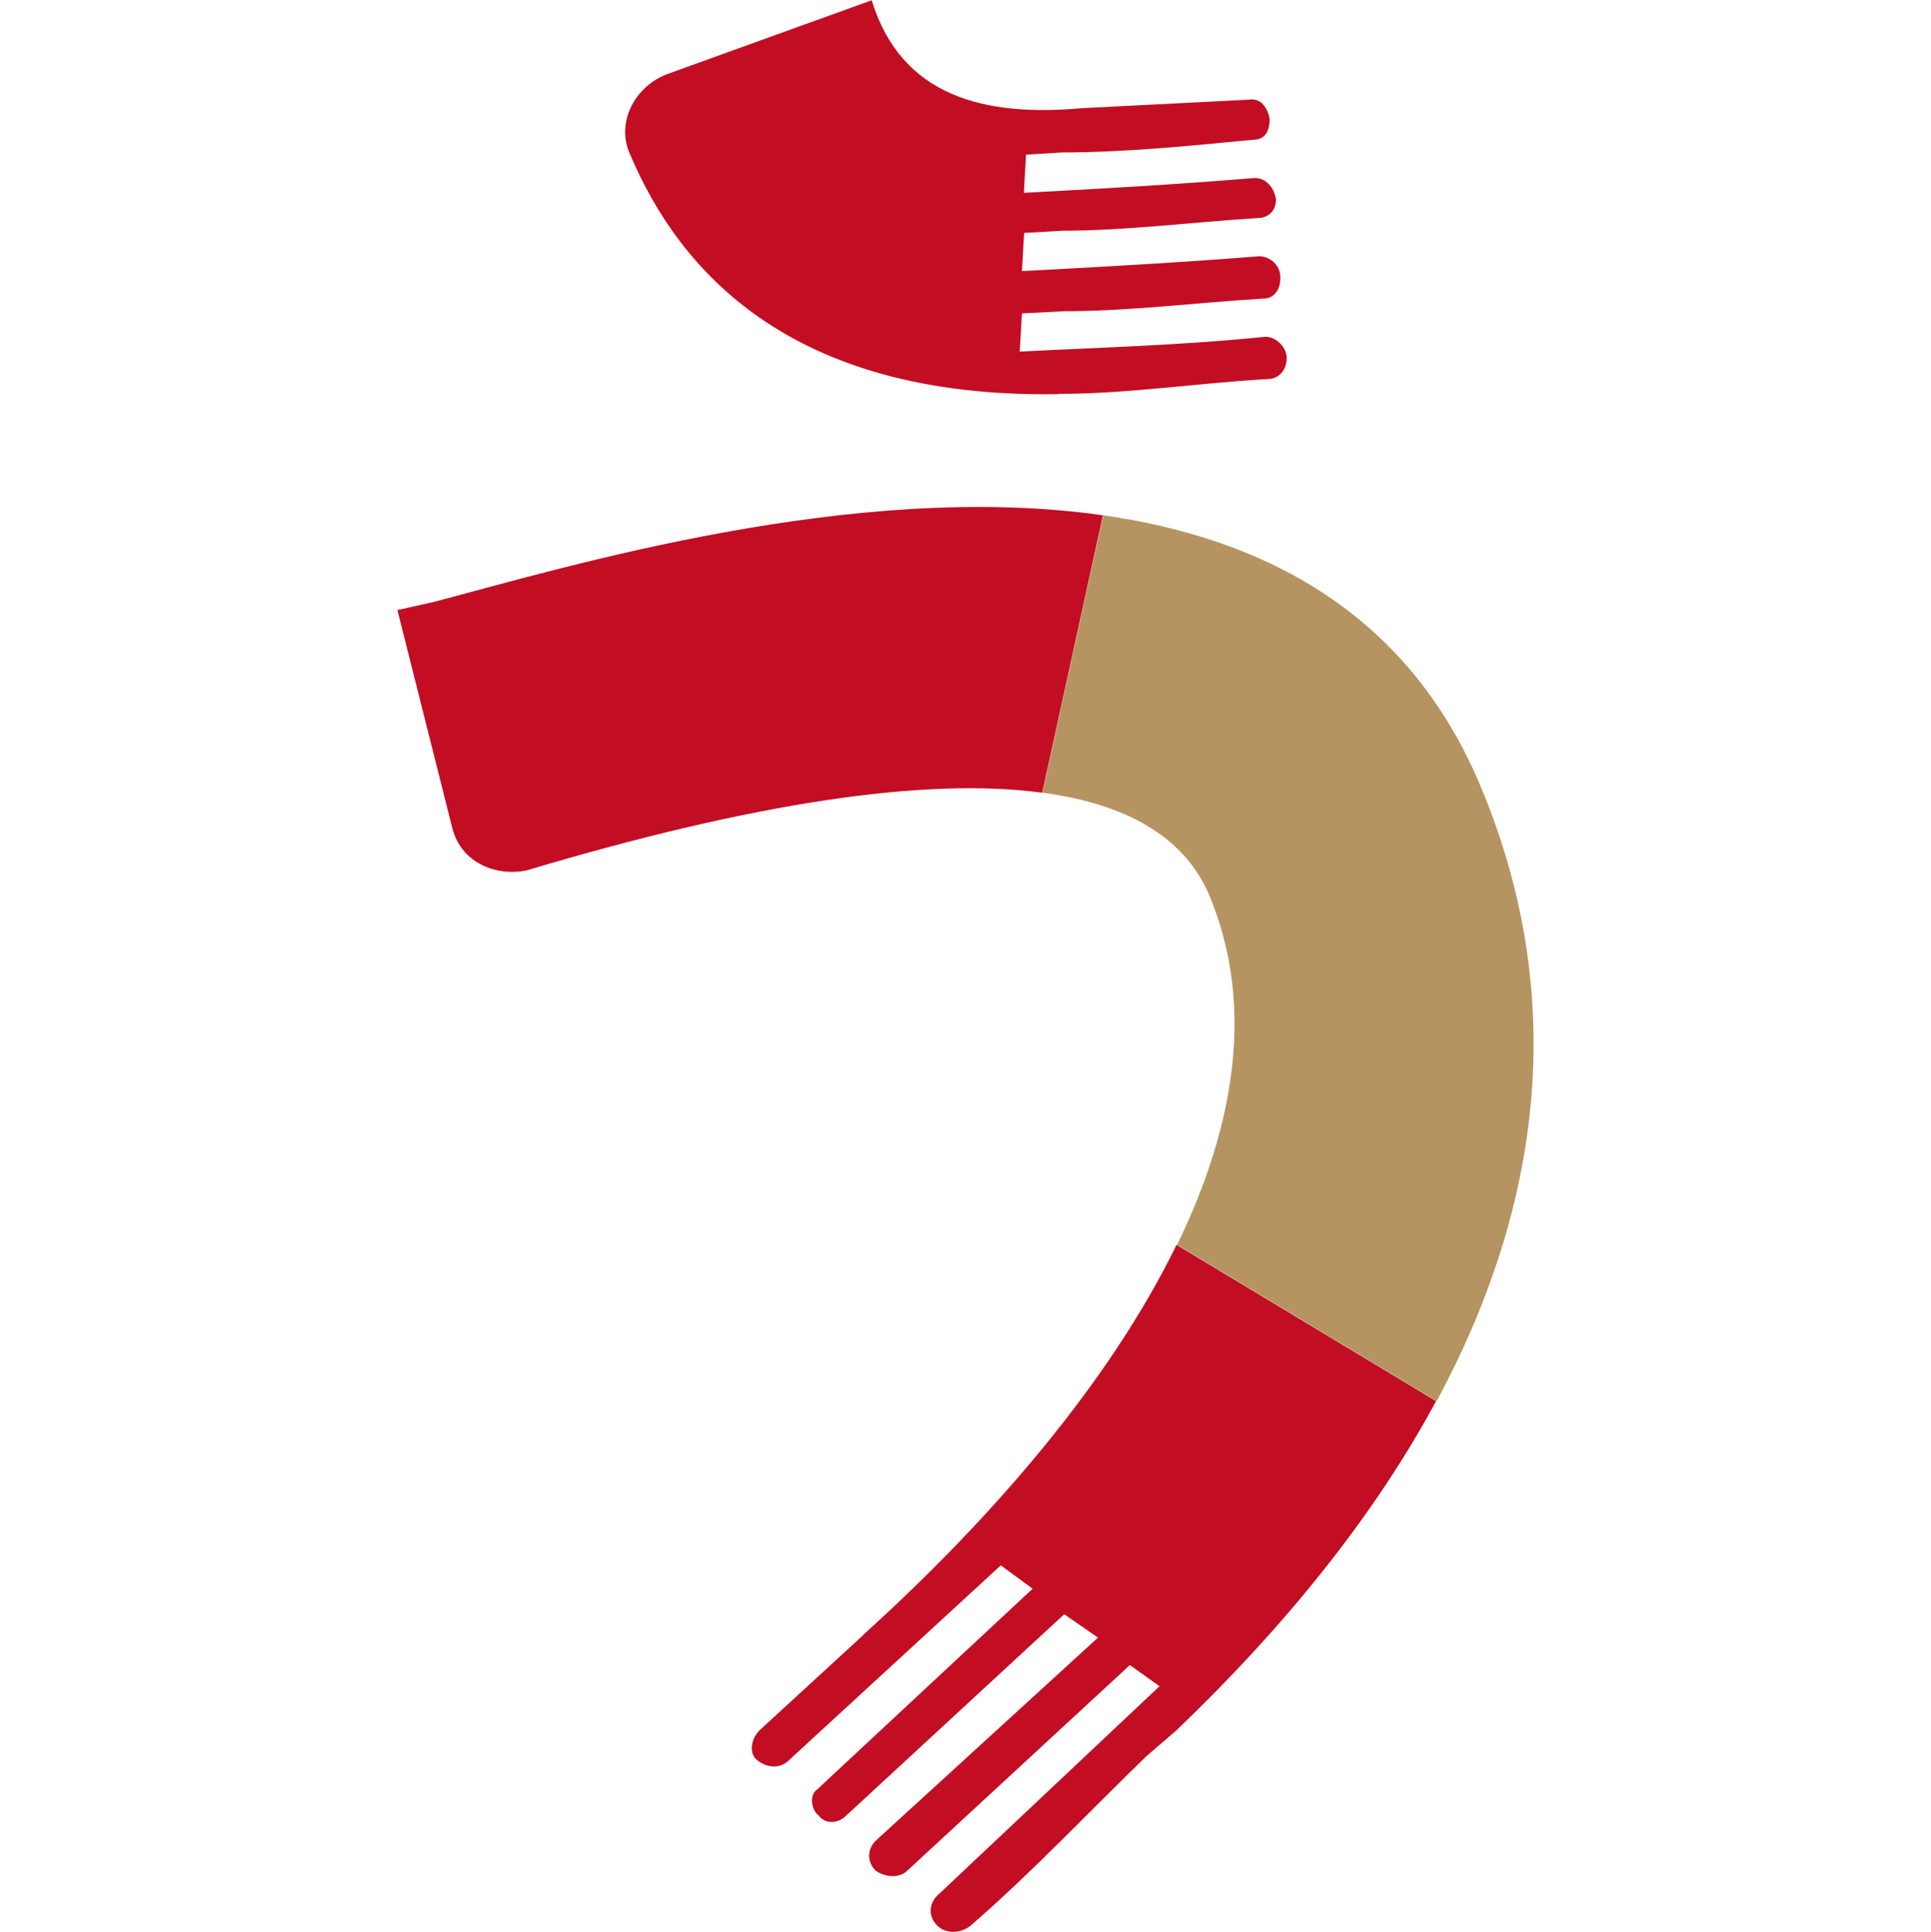 <?xml version="1.0" encoding="UTF-8"?><svg id="a" xmlns="http://www.w3.org/2000/svg" viewBox="0 0 70.31 70.33"><defs><style>.b{fill:#b69461;}.c{fill:#c30d23;}</style></defs><path class="c" d="M15.86,21.9l-1.39,.31,2,7.94c.31,1.23,1.54,1.77,2.7,1.54,8.29-2.48,14.55-3.4,18.78-2.83l2.21-10.1c-9.03-1.29-19.53,1.88-24.31,3.14Z"/><path class="c" d="M38.53,14.34c2.54,0,5.01-.39,7.63-.54,.39,0,.69-.31,.69-.77,0-.39-.39-.77-.77-.77-3.01,.31-6.02,.39-8.95,.54l.08-1.39,1.54-.08c2.39,0,4.78-.31,7.25-.46,.39,0,.62-.31,.62-.77s-.39-.77-.77-.77c-2.93,.23-5.78,.39-8.64,.54l.08-1.39,1.39-.08c2.31,0,4.7-.31,7.09-.46,.39,0,.69-.23,.69-.69-.08-.46-.39-.77-.77-.77-2.78,.23-5.55,.39-8.41,.54l.08-1.39,1.31-.08c2.24,0,4.55-.23,6.94-.46,.46,0,.62-.31,.62-.77-.08-.39-.31-.77-.77-.69l-6.09,.31c-3.47,.31-6.55-.39-7.63-3.93l-7.48,2.7c-1.16,.46-1.85,1.77-1.31,2.93,1.77,4.16,5.78,8.87,15.58,8.71Z"/><path class="c" d="M31.43,59.53l-3.78,3.47c-.31,.31-.39,.85-.08,1.08,.39,.31,.85,.31,1.16,0l7.71-7.09,1.16,.85-7.87,7.33c-.23,.15-.23,.69,.08,.93,.23,.31,.69,.31,1,0l7.94-7.33,1.23,.85-8.1,7.4c-.31,.31-.31,.77,0,1.08,.31,.23,.85,.31,1.16,0l8.1-7.48,1.08,.77-8.1,7.63c-.31,.31-.31,.77,0,1.08s.85,.31,1.23,0c2.31-2.01,4.4-4.24,6.4-6.17l1.08-.93c4.21-4.03,7.33-8.04,9.46-11.99l-9.45-5.69c-2.44,5.01-6.73,9.97-11.42,14.21Z"/><path class="b" d="M53.87,28.53c-2.66-6.26-7.88-8.94-13.7-9.77l-2.21,10.1c3.13,.42,5.16,1.65,6.05,3.68,1.69,3.99,.98,8.4-1.15,12.78l9.45,5.69c4.23-7.85,4.54-15.45,1.56-22.48Z"/></svg>